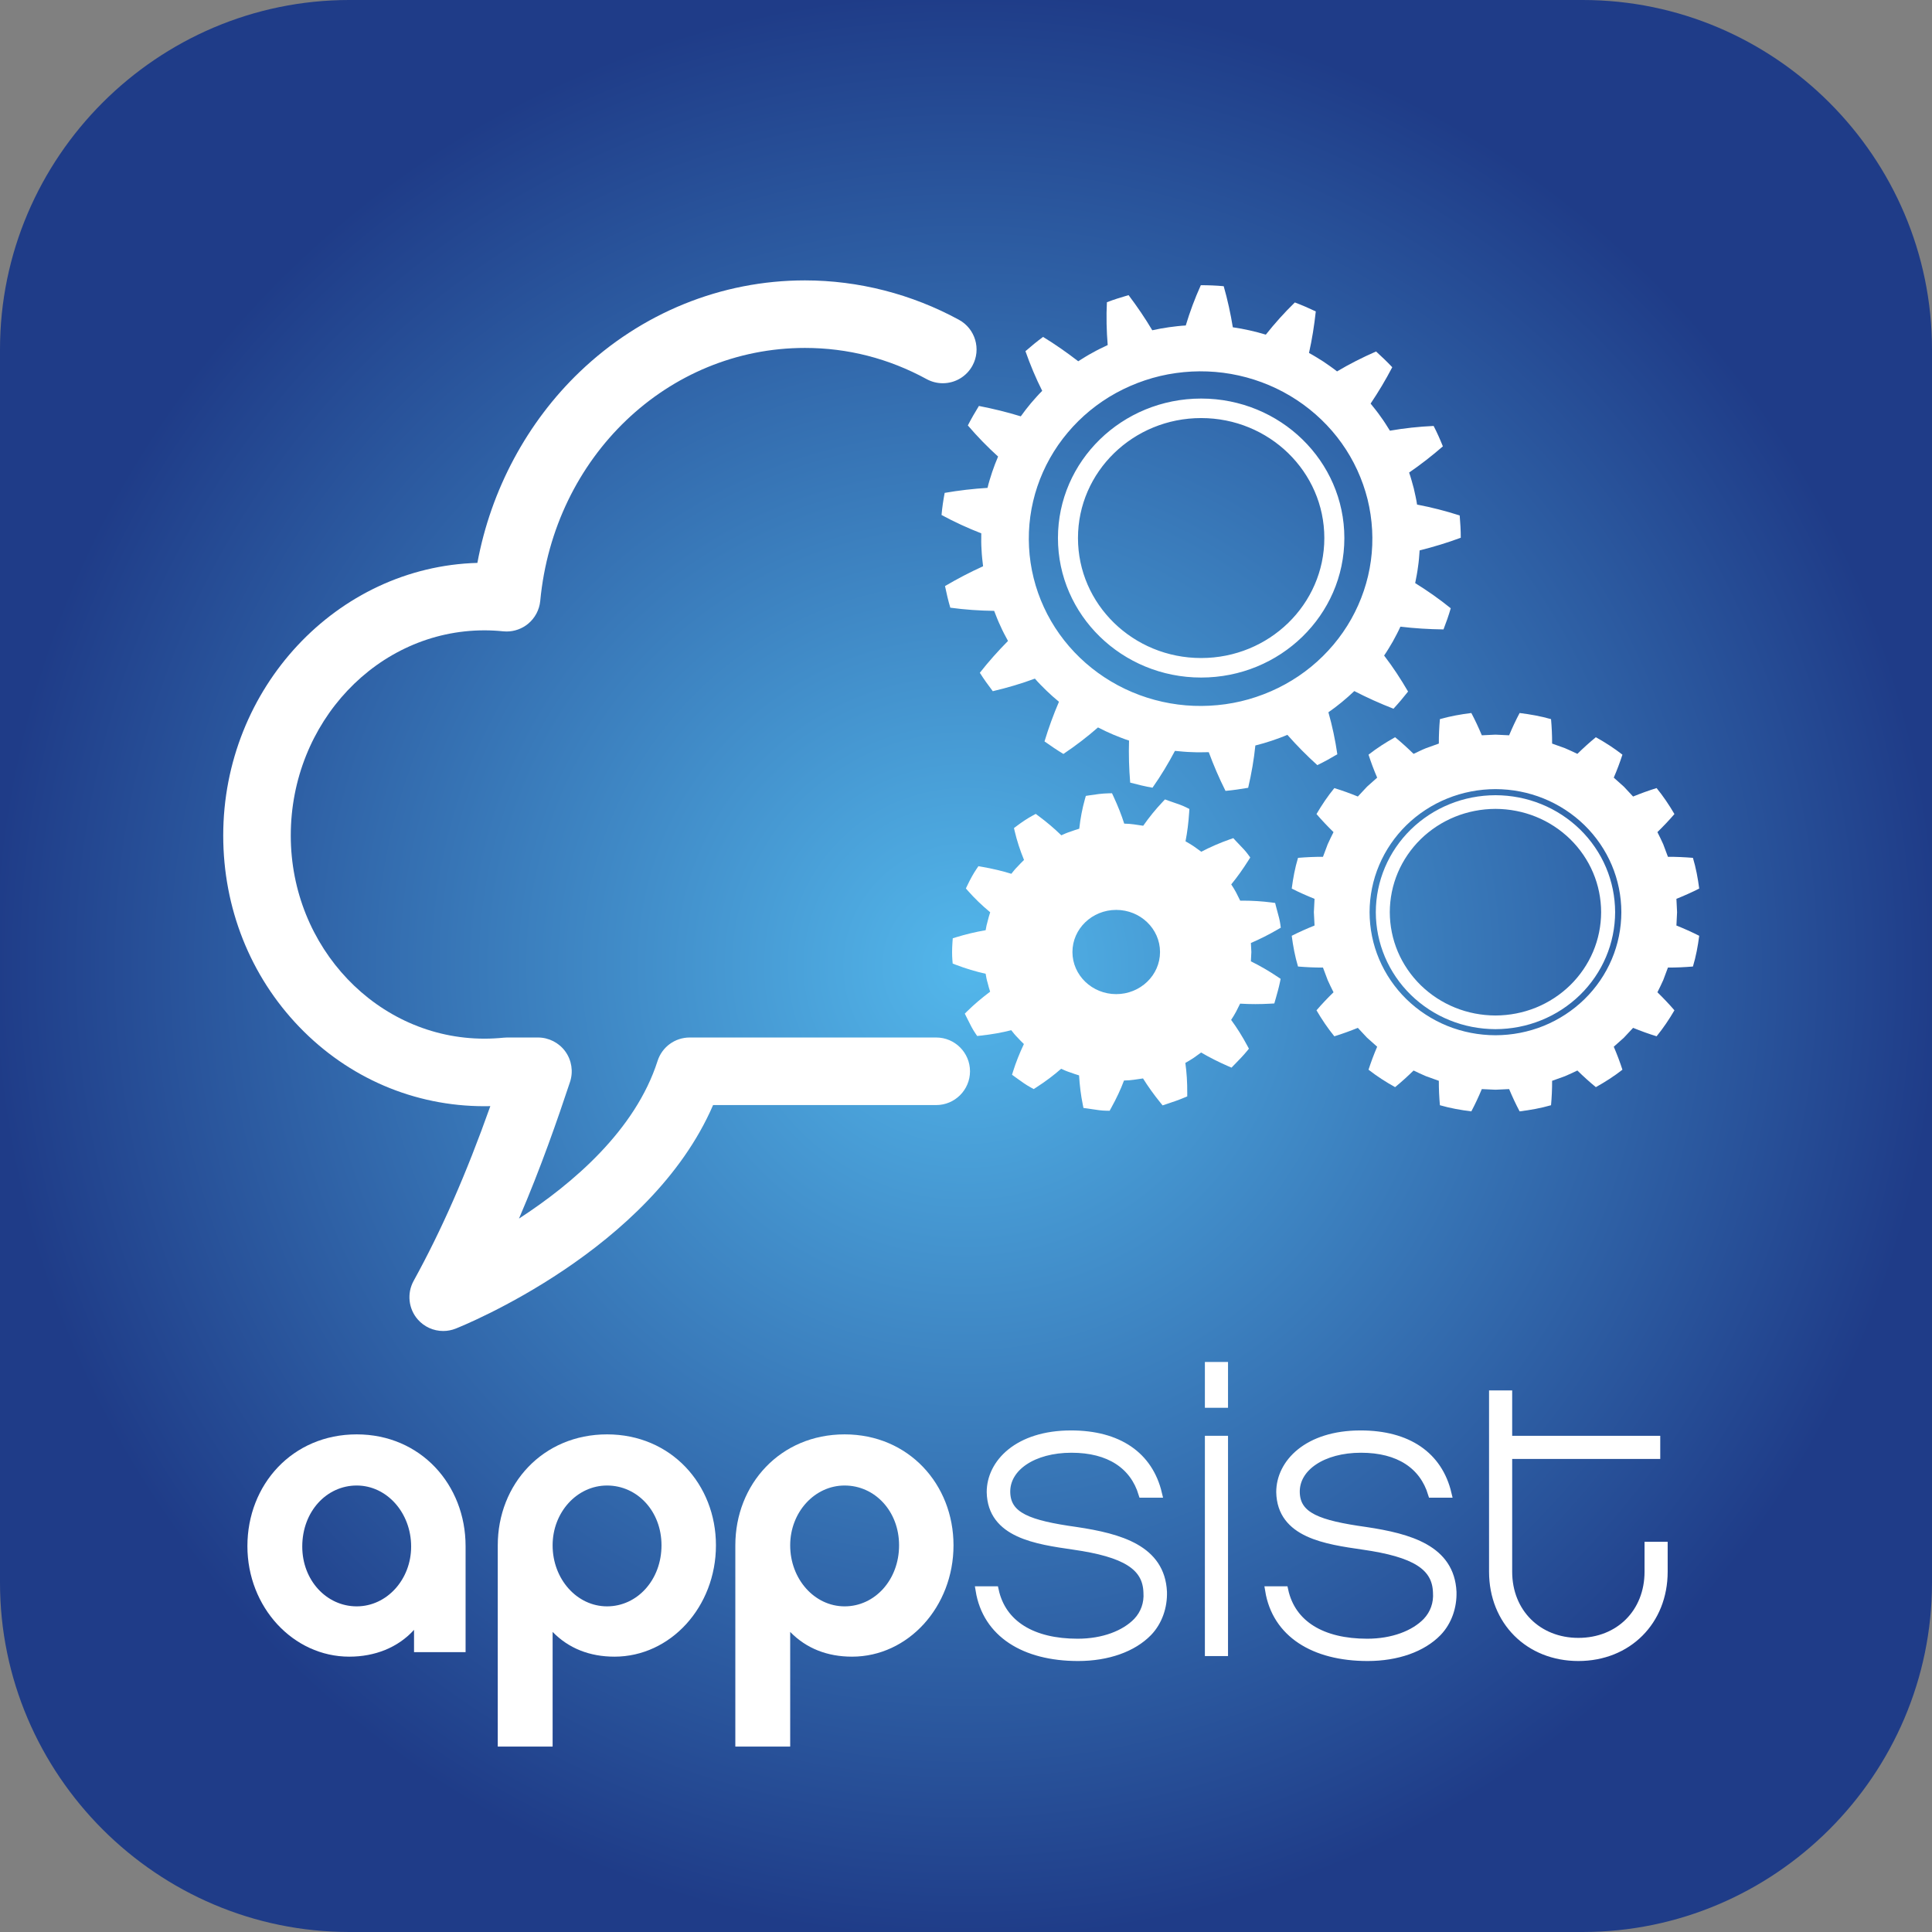 <?xml version="1.0" encoding="UTF-8" standalone="no"?>
<!-- Created with Inkscape (http://www.inkscape.org/) -->

<svg
   xmlns:dc="http://purl.org/dc/elements/1.1/"
   xmlns:cc="http://creativecommons.org/ns#"
   xmlns:rdf="http://www.w3.org/1999/02/22-rdf-syntax-ns#"
   xmlns:svg="http://www.w3.org/2000/svg"
   xmlns="http://www.w3.org/2000/svg"
   xmlns:sodipodi="http://sodipodi.sourceforge.net/DTD/sodipodi-0.dtd"
   xmlns:inkscape="http://www.inkscape.org/namespaces/inkscape"
   id="svg4000"
   version="1.1"
   inkscape:version="0.91 r13725"
   xml:space="preserve"
   width="293.951"
   height="293.951"
   viewBox="0 0 293.951 293.951"
   sodipodi:docname="appsist.svg"><rect x="0" y="0" width="293.951" height="293.951" fill="#808080" stroke="none"/><defs
     id="defs4004"><radialGradient
       fx="0"
       fy="0"
       cx="0"
       cy="0"
       r="1"
       gradientUnits="userSpaceOnUse"
       gradientTransform="matrix(117.58,0,0,-117.58,425.952,337.236)"
       spreadMethod="pad"
       id="radialGradient4022"><stop
         style="stop-opacity:1;stop-color:#53b7eb"
         offset="0"
         id="stop4024" /><stop
         style="stop-opacity:1;stop-color:#1f3c88"
         offset="1"
         id="stop4026" /></radialGradient><clipPath
       clipPathUnits="userSpaceOnUse"
       id="clipPath4034"><path
         d="m 350.89,454.817 c -23.385,0 -42.519,-19.134 -42.519,-42.52 l 0,0 0,-150.122 c 0,-23.386 19.134,-42.519 42.519,-42.519 l 0,0 150.122,0 c 23.386,0 42.52,19.133 42.52,42.519 l 0,0 0,150.122 c 0,23.386 -19.134,42.52 -42.52,42.52 l 0,0 -150.122,0 z"
         id="path4036"
         inkscape:connector-curvature="0" /></clipPath><clipPath
       clipPathUnits="userSpaceOnUse"
       id="clipPath4042"><path
         d="m 192.452,641.95 467,0 0,-303.01 -467,0 0,303.01 z"
         id="path4044"
         inkscape:connector-curvature="0" /></clipPath><clipPath
       clipPathUnits="userSpaceOnUse"
       id="clipPath4046"><path
         d="m 659.452,490.444 c 0,-83.676 -104.54,-151.504 -233.501,-151.504 -128.957,0 -233.499,67.828 -233.499,151.504 0,83.672 104.542,151.506 233.499,151.506 128.961,0 233.501,-67.834 233.501,-151.506"
         id="path4048"
         inkscape:connector-curvature="0" /></clipPath><radialGradient
       fx="0"
       fy="0"
       cx="0"
       cy="0"
       r="1"
       gradientUnits="userSpaceOnUse"
       gradientTransform="matrix(24.574,-123.032,231.563,19.471,420.68,384.505)"
       spreadMethod="pad"
       id="radialGradient4054"><stop
         style="stop-opacity:1;stop-color:#ffffff"
         offset="0"
         id="stop4056" /><stop
         style="stop-opacity:0;stop-color:#ffffff"
         offset="1"
         id="stop4058" /></radialGradient><mask
       maskUnits="userSpaceOnUse"
       x="0"
       y="0"
       width="1"
       height="1"
       id="mask4060"><g
         id="g4062"><g
           id="g4064"><g
             id="g4066"><g
               id="g4068"><path
                 d="m -32767,32767 65534,0 0,-65534 -65534,0 0,65534 z"
                 style="fill:url(#radialGradient4054);stroke:none"
                 id="path4070"
                 inkscape:connector-curvature="0" /></g></g></g></g></mask><radialGradient
       fx="0"
       fy="0"
       cx="0"
       cy="0"
       r="1"
       gradientUnits="userSpaceOnUse"
       gradientTransform="matrix(24.574,-123.032,231.563,19.471,420.68,384.505)"
       spreadMethod="pad"
       id="radialGradient4072"><stop
         style="stop-opacity:1;stop-color:#6ecfdb"
         offset="0"
         id="stop4074" /><stop
         style="stop-opacity:1;stop-color:#6ecfdb"
         offset="1"
         id="stop4076" /></radialGradient><clipPath
       clipPathUnits="userSpaceOnUse"
       id="clipPath4100"><path
         d="m 0,600.949 847.559,0 L 847.559,0 0,0 0,600.949 Z"
         id="path4102"
         inkscape:connector-curvature="0" /></clipPath></defs><sodipodi:namedview
     pagecolor="#ffffff"
     bordercolor="#666666"
     borderopacity="1"
     objecttolerance="10"
     gridtolerance="10"
     guidetolerance="10"
     inkscape:pageopacity="0"
     inkscape:pageshadow="2"
     inkscape:window-width="1600"
     inkscape:window-height="1137"
     id="namedview4002"
     showgrid="false"
     inkscape:zoom="1.0996284"
     inkscape:cx="144.26068"
     inkscape:cy="101.02311"
     inkscape:window-x="-9"
     inkscape:window-y="-9"
     inkscape:window-maximized="1"
     inkscape:current-layer="g4008"
     fit-margin-top="0"
     fit-margin-left="0"
     fit-margin-right="0"
     fit-margin-bottom="0" /><g
     id="g4008"
     inkscape:groupmode="layer"
     inkscape:label="appsist"
     transform="matrix(1.25,0,0,-1.25,-385.464,568.521)"><g
       id="g4010"><g
         id="g4012"><g
           id="g4018"><g
             id="g4020"><path
               d="m 350.89,454.817 c -23.385,0 -42.519,-19.134 -42.519,-42.52 l 0,0 0,-150.122 c 0,-23.386 19.134,-42.519 42.519,-42.519 l 0,0 150.122,0 c 23.386,0 42.52,19.133 42.52,42.519 l 0,0 0,150.122 c 0,23.386 -19.134,42.52 -42.52,42.52 l 0,0 -150.122,0 z"
               style="fill:url(#radialGradient4022);stroke:none"
               id="path4028"
               inkscape:connector-curvature="0" /></g></g></g></g><g
       id="g4030"><g
         id="g4032"
         clip-path="url(#clipPath4034)"><g
           id="g4038"><g
             id="g4040" /><g
             id="g4078"><g
               clip-path="url(#clipPath4042)"
               id="g4080"
               style="opacity:0.77"><g
                 id="g4082"><g
                   clip-path="url(#clipPath4046)"
                   id="g4084"><g
                     id="g4086"><g
                       id="g4088" /><g
                       mask="url(#mask4060)"
                       id="g4090"><g
                         id="g4092"><path
                           d="m 659.452,490.444 c 0,-83.676 -104.54,-151.504 -233.501,-151.504 -128.957,0 -233.499,67.828 -233.499,151.504 0,83.672 104.542,151.506 233.499,151.506 128.961,0 233.501,-67.834 233.501,-151.506"
                           style="fill:url(#radialGradient4072);stroke:none"
                           id="path4094"
                           inkscape:connector-curvature="0" /></g></g></g></g></g></g></g></g></g></g><g
       id="g4096"><g
         id="g4098"
         clip-path="url(#clipPath4100)"><g
           id="g4104"
           transform="translate(444.236,344.065)"><path
             d="m 0,0 c -2.938,0 -5.329,-2.299 -5.329,-5.126 0,-2.827 2.391,-5.126 5.329,-5.126 2.939,0 5.332,2.299 5.332,5.126 C 5.332,-2.299 2.939,0 0,0 m -1.212,-24.442 c -0.585,0.008 -1.15,0.096 -1.697,0.182 -0.202,0.031 -0.404,0.064 -0.606,0.09 l -0.473,0.063 -0.09,0.451 c -0.221,1.084 -0.369,2.264 -0.445,3.514 -0.364,0.104 -0.711,0.231 -1.052,0.352 -0.407,0.128 -0.775,0.29 -1.129,0.454 -0.896,-0.789 -1.878,-1.528 -2.995,-2.25 l -0.343,-0.222 -0.358,0.195 c -0.592,0.322 -1.123,0.709 -1.637,1.08 l -0.646,0.467 0.135,0.431 c 0.332,1.059 0.773,2.171 1.31,3.308 -0.272,0.254 -0.518,0.518 -0.76,0.778 -0.3,0.295 -0.546,0.604 -0.779,0.906 -1.166,-0.298 -2.393,-0.515 -3.739,-0.66 l -0.41,-0.044 -0.223,0.331 c -0.35,0.514 -0.619,1.057 -0.878,1.583 l -0.405,0.805 0.328,0.325 c 0.8,0.787 1.727,1.575 2.757,2.349 -0.12,0.354 -0.212,0.71 -0.3,1.056 -0.117,0.374 -0.187,0.753 -0.248,1.127 -1.208,0.265 -2.398,0.625 -3.625,1.091 l -0.386,0.147 -0.033,0.399 c -0.055,0.654 -0.051,1.344 0.011,2.242 l 0.032,0.437 0.431,0.133 c 1.168,0.359 2.369,0.643 3.574,0.85 0.059,0.368 0.13,0.742 0.247,1.118 0.089,0.345 0.182,0.706 0.305,1.066 -1.003,0.83 -1.903,1.697 -2.684,2.585 l -0.275,0.313 0.177,0.372 c 0.392,0.819 0.733,1.429 1.103,1.979 l 0.243,0.359 0.437,-0.076 c 1.254,-0.217 2.428,-0.496 3.574,-0.848 0.231,0.297 0.471,0.598 0.758,0.878 0.246,0.266 0.502,0.54 0.785,0.804 -0.483,1.173 -0.863,2.344 -1.132,3.486 l -0.092,0.398 0.333,0.25 c 0.681,0.513 1.313,0.926 1.93,1.264 l 0.387,0.211 0.352,-0.263 c 0.995,-0.738 1.902,-1.508 2.76,-2.344 0.347,0.161 0.707,0.319 1.096,0.44 l 0.035,0.013 c 0.341,0.122 0.689,0.246 1.052,0.35 0.142,1.267 0.373,2.475 0.689,3.594 l 0.113,0.4 0.425,0.066 c 0.816,0.125 1.552,0.232 2.317,0.246 l 0.442,0.01 0.182,-0.389 C 0.22,12.617 0.64,11.554 0.973,10.499 0.998,10.498 1.023,10.498 1.05,10.496 1.403,10.484 1.768,10.47 2.143,10.412 2.326,10.38 2.5,10.356 2.674,10.333 c 0.201,-0.026 0.405,-0.054 0.612,-0.09 0.724,1.034 1.51,2.002 2.343,2.882 l 0.307,0.324 0.426,-0.157 c 0.21,-0.077 0.423,-0.149 0.636,-0.222 0.501,-0.168 1.02,-0.343 1.52,-0.591 L 8.904,12.286 8.879,11.867 C 8.799,10.628 8.654,9.473 8.435,8.349 8.455,8.338 8.475,8.326 8.494,8.315 8.796,8.141 9.107,7.961 9.411,7.758 9.576,7.635 9.719,7.535 9.861,7.436 10.023,7.321 10.189,7.204 10.354,7.08 c 1.138,0.591 2.303,1.096 3.466,1.504 l 0.43,0.15 0.301,-0.329 c 0.148,-0.163 0.303,-0.321 0.457,-0.48 0.361,-0.372 0.734,-0.757 1.057,-1.203 L 16.314,6.379 16.088,6.021 C 15.415,4.953 14.729,3.993 13.999,3.104 14.012,3.086 14.023,3.066 14.035,3.049 14.223,2.758 14.414,2.46 14.583,2.137 14.664,1.967 14.742,1.819 14.818,1.67 14.91,1.492 15.004,1.311 15.092,1.123 c 0.099,0.002 0.197,0.003 0.297,0.003 1.195,0 2.373,-0.075 3.501,-0.221 l 0.454,-0.059 0.107,-0.428 c 0.053,-0.216 0.113,-0.429 0.172,-0.643 0.137,-0.489 0.278,-0.993 0.352,-1.523 l 0.056,-0.417 -0.374,-0.217 C 18.594,-3 17.498,-3.553 16.393,-4.028 l 0.056,-1.105 -0.057,-1.127 c 1.106,-0.544 2.202,-1.179 3.264,-1.893 l 0.355,-0.24 -0.083,-0.411 c -0.135,-0.66 -0.322,-1.311 -0.5,-1.941 l -0.184,-0.642 -0.478,-0.027 c -0.616,-0.034 -1.233,-0.053 -1.837,-0.053 l -10e-4,0 c -0.618,0 -1.239,0.02 -1.847,0.056 -0.085,-0.178 -0.173,-0.351 -0.261,-0.52 -0.076,-0.15 -0.154,-0.299 -0.226,-0.451 -0.178,-0.341 -0.371,-0.639 -0.556,-0.927 -0.017,-0.027 -0.034,-0.053 -0.051,-0.08 0.702,-0.951 1.349,-1.981 1.968,-3.137 l 0.197,-0.368 -0.267,-0.325 c -0.403,-0.491 -0.848,-0.948 -1.279,-1.39 l -0.573,-0.591 -0.437,0.19 c -1.133,0.493 -2.229,1.047 -3.262,1.65 -0.157,-0.119 -0.314,-0.228 -0.469,-0.337 -0.144,-0.102 -0.287,-0.202 -0.427,-0.307 -0.329,-0.221 -0.639,-0.4 -0.94,-0.573 -0.027,-0.017 -0.056,-0.032 -0.084,-0.048 0.164,-1.162 0.24,-2.362 0.232,-3.656 L 8.645,-22.698 8.248,-22.865 C 7.619,-23.133 6.971,-23.35 6.342,-23.561 l -0.696,-0.234 -0.294,0.363 c -0.766,0.942 -1.467,1.923 -2.09,2.918 -0.201,-0.033 -0.399,-0.06 -0.593,-0.086 -0.173,-0.023 -0.346,-0.046 -0.517,-0.075 -0.388,-0.061 -0.757,-0.075 -1.114,-0.087 -0.03,-0.002 -0.059,-0.003 -0.09,-0.004 -0.396,-1.064 -0.897,-2.135 -1.559,-3.334 l -0.192,-0.348 -0.409,0.006 z"
             style="fill:#ffffff;fill-opacity:1;fill-rule:nonzero;stroke:none"
             id="path4106"
             inkscape:connector-curvature="0" /></g><g
           id="g4108"
           transform="translate(502.28,338.976)"><path
             d="m 0,0 c -0.64,-1.514 -1.595,-2.909 -2.788,-4.079 -1.197,-1.167 -2.623,-2.1 -4.174,-2.727 -1.552,-0.63 -3.221,-0.951 -4.921,-0.958 -1.699,0.007 -3.368,0.328 -4.918,0.958 -1.551,0.627 -2.981,1.56 -4.177,2.727 -1.193,1.17 -2.146,2.565 -2.789,4.079 -0.642,1.518 -0.972,3.15 -0.978,4.811 0.006,1.663 0.336,3.293 0.978,4.809 0.643,1.516 1.596,2.912 2.789,4.081 1.196,1.167 2.626,2.101 4.177,2.727 1.55,0.628 3.219,0.95 4.918,0.957 1.7,-0.007 3.369,-0.329 4.921,-0.957 1.551,-0.626 2.977,-1.56 4.174,-2.727 C -1.595,12.532 -0.64,11.136 0,9.62 0.644,8.104 0.974,6.474 0.979,4.811 0.974,3.15 0.644,1.518 0,0 m 1.573,10.257 c -0.726,1.719 -1.807,3.3 -3.156,4.621 -1.354,1.319 -2.969,2.377 -4.729,3.086 -1.757,0.714 -3.652,1.079 -5.571,1.085 -1.917,-0.006 -3.813,-0.371 -5.571,-1.085 -1.758,-0.709 -3.375,-1.767 -4.727,-3.086 -1.349,-1.321 -2.429,-2.902 -3.156,-4.621 -0.728,-1.718 -1.105,-3.57 -1.109,-5.446 0.004,-1.874 0.381,-3.728 1.109,-5.446 0.727,-1.718 1.807,-3.3 3.156,-4.621 1.352,-1.319 2.969,-2.377 4.727,-3.085 1.758,-0.716 3.654,-1.08 5.571,-1.086 1.919,0.006 3.814,0.37 5.571,1.086 1.76,0.708 3.375,1.766 4.729,3.085 1.349,1.321 2.43,2.903 3.156,4.621 0.729,1.718 1.104,3.572 1.11,5.446 -0.006,1.876 -0.381,3.728 -1.11,5.446 M 2.274,-0.92 C 1.509,-2.729 0.372,-4.392 -1.048,-5.78 -2.47,-7.169 -4.171,-8.279 -6.02,-9.029 c -1.85,-0.748 -3.846,-1.135 -5.863,-1.14 -2.015,0.005 -4.011,0.392 -5.862,1.14 -1.85,0.75 -3.549,1.86 -4.973,3.249 -1.419,1.388 -2.554,3.051 -3.32,4.86 -0.77,1.808 -1.161,3.761 -1.168,5.731 0.007,1.97 0.398,3.922 1.168,5.729 0.766,1.811 1.901,3.473 3.32,4.863 1.424,1.388 3.123,2.498 4.973,3.246 1.851,0.75 3.847,1.137 5.862,1.142 2.017,-0.005 4.013,-0.392 5.863,-1.142 1.849,-0.748 3.55,-1.858 4.972,-3.246 1.42,-1.39 2.557,-3.052 3.322,-4.863 C 3.04,8.733 3.436,6.781 3.44,4.811 3.436,2.841 3.04,0.888 2.274,-0.92 m 7.948,5.731 -0.08,1.624 c 0.939,0.378 1.884,0.796 2.775,1.251 -0.164,1.26 -0.396,2.512 -0.764,3.738 -1.015,0.083 -2.011,0.132 -3.043,0.127 l -0.572,1.53 c -0.213,0.502 -0.471,0.983 -0.708,1.475 0.714,0.701 1.428,1.446 2.071,2.199 -0.644,1.106 -1.36,2.168 -2.17,3.162 C 6.767,19.618 5.816,19.275 4.869,18.888 L 3.746,20.09 2.517,21.187 c 0.398,0.923 0.748,1.856 1.054,2.797 -1.017,0.793 -2.104,1.491 -3.235,2.122 -0.771,-0.629 -1.534,-1.326 -2.25,-2.025 -0.503,0.232 -0.996,0.484 -1.509,0.691 l -1.566,0.561 c 0.006,1.008 -0.043,1.982 -0.129,2.976 -1.254,0.358 -2.533,0.584 -3.824,0.745 -0.466,-0.871 -0.893,-1.793 -1.278,-2.713 l -1.663,0.079 -1.661,-0.079 c -0.387,0.92 -0.814,1.842 -1.277,2.713 -1.293,-0.161 -2.573,-0.387 -3.825,-0.745 -0.087,-0.994 -0.134,-1.968 -0.13,-2.976 l -1.565,-0.561 c -0.515,-0.207 -1.008,-0.459 -1.51,-0.691 -0.716,0.699 -1.478,1.396 -2.249,2.025 -1.131,-0.631 -2.219,-1.329 -3.234,-2.122 0.306,-0.941 0.653,-1.874 1.052,-2.797 l -1.231,-1.097 -1.121,-1.202 c -0.945,0.387 -1.899,0.73 -2.861,1.027 -0.813,-0.992 -1.526,-2.054 -2.172,-3.16 0.646,-0.755 1.355,-1.498 2.072,-2.199 -0.238,-0.492 -0.494,-0.973 -0.709,-1.475 l -0.574,-1.53 c -1.029,0.005 -2.023,-0.044 -3.039,-0.127 -0.368,-1.226 -0.601,-2.478 -0.764,-3.738 0.889,-0.455 1.836,-0.873 2.776,-1.251 l -0.082,-1.624 0.082,-1.623 c -0.94,-0.378 -1.887,-0.797 -2.776,-1.25 0.163,-1.264 0.396,-2.513 0.764,-3.74 1.016,-0.084 2.01,-0.133 3.039,-0.127 l 0.574,-1.53 c 0.215,-0.502 0.471,-0.983 0.709,-1.477 -0.717,-0.699 -1.426,-1.443 -2.072,-2.196 0.646,-1.105 1.359,-2.169 2.172,-3.164 0.962,0.299 1.916,0.643 2.861,1.029 l 1.121,-1.201 1.231,-1.096 c -0.399,-0.924 -0.746,-1.857 -1.052,-2.797 1.015,-0.796 2.103,-1.492 3.234,-2.122 0.771,0.628 1.533,1.324 2.249,2.024 0.502,-0.233 0.995,-0.482 1.51,-0.692 l 1.565,-0.562 c -0.004,-1.007 0.043,-1.979 0.13,-2.971 1.252,-0.362 2.532,-0.588 3.825,-0.749 0.465,0.872 0.891,1.794 1.277,2.713 l 1.661,-0.078 1.663,0.078 c 0.385,-0.919 0.812,-1.841 1.278,-2.713 1.293,0.161 2.572,0.387 3.824,0.749 0.086,0.992 0.135,1.964 0.129,2.971 l 1.566,0.562 c 0.513,0.21 1.008,0.459 1.509,0.692 0.718,-0.7 1.479,-1.396 2.25,-2.024 1.131,0.63 2.218,1.326 3.235,2.122 -0.306,0.94 -0.656,1.873 -1.054,2.797 l 1.229,1.096 1.124,1.201 c 0.946,-0.386 1.897,-0.73 2.861,-1.027 0.81,0.993 1.526,2.057 2.17,3.162 -0.643,0.753 -1.357,1.497 -2.071,2.196 0.237,0.494 0.495,0.975 0.708,1.477 l 0.572,1.53 c 1.032,-0.006 2.028,0.043 3.043,0.127 0.368,1.227 0.601,2.476 0.764,3.74 -0.891,0.453 -1.836,0.872 -2.775,1.25 l 0.08,1.623 z"
             style="fill:#ffffff;fill-opacity:1;fill-rule:nonzero;stroke:none"
             id="path4110"
             inkscape:connector-curvature="0" /></g><g
           id="g4112"
           transform="translate(444.236,333.17)"><path
             d="m 0,0 c -3.312,0 -5.997,2.581 -5.997,5.769 0,3.186 2.685,5.768 5.997,5.768 3.314,0 6,-2.582 6,-5.768 C 6,2.581 3.314,0 0,0 m 15.781,5.762 -0.08,1.516 c 1.221,0.501 2.424,1.095 3.61,1.785 -0.098,0.712 -0.336,1.4 -0.51,2.1 -1.397,0.181 -2.809,0.24 -4.155,0.204 -0.178,0.475 -0.441,0.917 -0.66,1.375 -0.237,0.452 -0.535,0.872 -0.8,1.307 0.852,1.003 1.613,2.059 2.332,3.2 -0.43,0.591 -0.975,1.085 -1.469,1.626 -1.319,-0.463 -2.599,-1.042 -3.772,-1.676 -0.391,0.338 -0.834,0.616 -1.248,0.926 -0.431,0.289 -0.894,0.534 -1.34,0.804 0.27,1.259 0.438,2.541 0.523,3.872 -0.667,0.33 -1.39,0.529 -2.089,0.785 -0.947,-1 -1.8,-2.086 -2.532,-3.172 -0.509,0.133 -1.037,0.17 -1.554,0.257 -0.52,0.082 -1.049,0.066 -1.572,0.105 -0.373,1.269 -0.842,2.448 -1.408,3.665 -0.747,-0.013 -1.485,-0.124 -2.223,-0.238 -0.363,-1.285 -0.594,-2.637 -0.716,-3.936 -0.514,-0.108 -1.009,-0.288 -1.5,-0.464 -0.502,-0.155 -0.97,-0.391 -1.444,-0.61 -0.94,0.95 -1.944,1.814 -3.026,2.618 -0.65,-0.356 -1.26,-0.768 -1.849,-1.21 0.305,-1.3 0.751,-2.592 1.275,-3.8 -0.403,-0.329 -0.754,-0.706 -1.103,-1.083 -0.37,-0.361 -0.67,-0.78 -0.987,-1.183 -1.291,0.423 -2.59,0.737 -3.94,0.971 -0.407,-0.604 -0.743,-1.244 -1.058,-1.899 0.895,-1.016 1.918,-1.964 2.963,-2.8 -0.201,-0.47 -0.326,-0.96 -0.453,-1.452 -0.151,-0.486 -0.219,-0.989 -0.297,-1.489 -1.344,-0.206 -2.666,-0.508 -3.961,-0.905 -0.049,-0.717 -0.071,-1.433 -0.011,-2.149 1.302,-0.497 2.614,-0.884 3.972,-1.155 0.078,-0.5 0.146,-1.003 0.297,-1.489 0.127,-0.491 0.252,-0.981 0.453,-1.45 -1.058,-0.771 -2.133,-1.65 -3.074,-2.577 0.327,-0.645 0.625,-1.308 1.035,-1.91 1.406,0.151 2.74,0.387 4.074,0.758 0.317,-0.403 0.617,-0.821 0.987,-1.183 0.349,-0.376 0.701,-0.755 1.103,-1.081 -0.568,-1.157 -1.094,-2.411 -1.482,-3.652 0.597,-0.429 1.183,-0.876 1.836,-1.232 1.171,0.759 2.242,1.565 3.246,2.489 0.474,-0.219 0.942,-0.453 1.444,-0.607 0.491,-0.179 0.986,-0.359 1.5,-0.466 0.058,-1.275 0.202,-2.623 0.459,-3.896 0.739,-0.099 1.476,-0.255 2.222,-0.267 0.668,1.213 1.222,2.385 1.666,3.653 0.523,0.037 1.052,0.024 1.572,0.105 0.517,0.088 1.045,0.125 1.554,0.257 0.667,-1.108 1.43,-2.195 2.287,-3.25 0.704,0.237 1.416,0.467 2.101,0.757 0.007,1.373 -0.083,2.689 -0.29,3.98 0.446,0.268 0.909,0.514 1.34,0.802 0.414,0.31 0.857,0.587 1.248,0.926 1.125,-0.681 2.327,-1.301 3.595,-1.853 0.507,0.524 1.027,1.043 1.489,1.603 -0.654,1.222 -1.363,2.345 -2.175,3.399 0.265,0.437 0.563,0.856 0.8,1.307 0.219,0.46 0.482,0.903 0.66,1.377 1.328,-0.1 2.691,-0.113 4.081,-0.034 0.197,0.693 0.402,1.388 0.544,2.092 -1.167,0.786 -2.359,1.464 -3.57,2.031 l 0.08,1.516 z"
             style="fill:#ffffff;fill-opacity:1;fill-rule:nonzero;stroke:none"
             id="path4114"
             inkscape:connector-curvature="0" /></g><g
           id="g4116"
           transform="translate(362.317,292.809)"><path
             d="m 0,0 c -1.181,0 -2.305,0.508 -3.085,1.393 -1.143,1.296 -1.351,3.185 -0.518,4.701 3.42,6.215 6.398,12.997 9.34,21.276 -0.24,-0.006 -0.479,-0.009 -0.717,-0.009 -8.537,0 -16.54,3.428 -22.537,9.651 -5.97,6.2 -9.258,14.473 -9.258,23.296 0,17.941 13.826,32.706 30.936,33.185 1.638,8.879 6.048,17.119 12.459,23.256 7.498,7.177 17.233,11.13 27.41,11.13 6.508,0 12.99,-1.66 18.749,-4.798 1.99,-1.086 2.727,-3.587 1.641,-5.578 -0.72,-1.323 -2.105,-2.143 -3.612,-2.143 -0.683,0 -1.362,0.173 -1.966,0.502 -4.618,2.518 -9.602,3.796 -14.812,3.796 -16.712,0 -30.563,-13.238 -32.218,-30.79 -0.103,-1.084 -0.644,-2.101 -1.484,-2.791 -0.733,-0.602 -1.66,-0.934 -2.609,-0.934 -0.139,0 -0.278,0.007 -0.417,0.021 -0.773,0.079 -1.54,0.119 -2.282,0.119 -12.998,0 -23.573,-11.204 -23.573,-24.975 0,-13.634 10.575,-24.725 23.573,-24.725 0.772,0 1.559,0.041 2.339,0.119 0.139,0.015 0.279,0.022 0.418,0.022 l 3.757,0 c 1.317,0 2.563,-0.637 3.334,-1.704 0.77,-1.067 0.983,-2.451 0.569,-3.701 -1.513,-4.558 -3.55,-10.444 -6.213,-16.636 6.566,4.262 14.177,10.771 16.867,19.183 0.547,1.709 2.121,2.858 3.915,2.858 l 30.004,0 c 2.268,0 4.112,-1.844 4.112,-4.111 0,-2.267 -1.844,-4.112 -4.112,-4.112 l -27.16,0 C 25.233,9.852 2.484,0.674 1.513,0.289 1.029,0.098 0.52,0 0,0"
             style="fill:#ffffff;fill-opacity:1;fill-rule:nonzero;stroke:none"
             id="path4118"
             inkscape:connector-curvature="0" /></g><g
           id="g4120"
           transform="translate(362.317,293.488)"><path
             d="M 0,0 C -0.966,0 -1.911,0.406 -2.576,1.162 -3.533,2.248 -3.706,3.818 -3.008,5.086 1.239,12.804 4.291,20.5 6.71,27.408 6.144,27.375 5.58,27.359 5.02,27.359 c -8.35,0 -16.18,3.354 -22.047,9.446 -5.848,6.071 -9.069,14.177 -9.069,22.823 0,17.83 13.803,32.354 30.827,32.517 1.536,8.98 5.854,17.207 12.358,23.432 7.372,7.057 16.94,10.943 26.941,10.943 6.394,0 12.765,-1.63 18.424,-4.715 1.664,-0.908 2.277,-2.992 1.371,-4.657 -0.908,-1.665 -2.993,-2.276 -4.657,-1.37 -4.72,2.574 -9.814,3.879 -15.138,3.879 -17.065,0 -31.206,-13.502 -32.895,-31.406 C 11.05,87.341 10.604,86.502 9.897,85.922 9.19,85.34 8.279,85.067 7.371,85.16 6.575,85.241 5.785,85.282 5.02,85.282 c -13.373,0 -24.252,-11.509 -24.252,-25.654 0,-14.008 10.879,-25.404 24.252,-25.404 0.795,0 1.605,0.042 2.408,0.123 0.116,0.013 0.233,0.019 0.349,0.019 l 3.757,0 c 1.102,0 2.138,-0.53 2.783,-1.423 0.645,-0.894 0.822,-2.044 0.475,-3.09 -1.87,-5.637 -4.11,-11.98 -7.078,-18.599 6.996,4.244 16.008,11.295 19.023,20.725 0.455,1.422 1.777,2.387 3.269,2.387 l 30.004,0 c 1.897,0 3.432,-1.536 3.432,-3.433 0,-1.894 -1.535,-3.432 -3.432,-3.432 l -27.611,0 C 25.078,9.845 2.271,0.639 1.262,0.24 0.852,0.078 0.424,0 0,0"
             style="fill:#ffffff;fill-opacity:1;fill-rule:nonzero;stroke:none"
             id="path4122"
             inkscape:connector-curvature="0" /></g><g
           id="g4124"
           transform="translate(454.574,374.722)"><path
             d="m 0,0 c -8.281,0 -14.993,6.538 -14.993,14.604 0,8.067 6.712,14.604 14.993,14.604 8.281,0 14.993,-6.537 14.993,-14.604 C 14.993,6.538 8.281,0 0,0 m 0,31.583 c -9.627,0 -17.431,-7.602 -17.431,-16.979 0,-9.376 7.804,-16.979 17.431,-16.979 9.628,0 17.431,7.603 17.431,16.979 0,9.377 -7.803,16.979 -17.431,16.979 M 20.66,11.846 C 20.322,9.362 19.504,6.938 18.263,4.733 17.023,2.529 15.357,0.554 13.387,-1.06 11.418,-2.675 9.145,-3.921 6.705,-4.735 4.262,-5.561 1.656,-5.913 -0.906,-5.818 c -2.57,0.097 -5.119,0.665 -7.484,1.665 -2.368,0.997 -4.544,2.433 -6.376,4.198 -1.834,1.762 -3.323,3.851 -4.375,6.139 -1.056,2.281 -1.677,4.786 -1.807,7.286 -0.138,2.502 0.206,5.023 1.01,7.409 0.802,2.384 2.063,4.629 3.703,6.568 1.633,1.945 3.635,3.584 5.874,4.815 2.237,1.224 4.718,2.068 7.281,2.423 2.553,0.361 5.158,0.264 7.667,-0.297 2.509,-0.557 4.917,-1.573 7.054,-2.983 2.138,-1.408 4.004,-3.201 5.468,-5.258 1.467,-2.058 2.531,-4.376 3.147,-6.829 0.601,-2.452 0.744,-4.991 0.404,-7.472 m 5.736,-0.745 c 0.104,0.662 0.149,1.332 0.196,1.998 1.672,0.42 3.368,0.931 5.008,1.541 0.004,0.906 -0.054,1.81 -0.131,2.714 -1.729,0.551 -3.44,0.995 -5.187,1.321 -0.094,0.664 -0.257,1.314 -0.399,1.97 -0.182,0.644 -0.342,1.295 -0.569,1.93 1.424,0.981 2.79,2.043 4.109,3.19 -0.337,0.842 -0.706,1.675 -1.126,2.483 -1.8,-0.079 -3.59,-0.278 -5.322,-0.577 -0.356,0.573 -0.709,1.148 -1.112,1.691 -0.383,0.557 -0.812,1.081 -1.236,1.608 0.943,1.405 1.836,2.891 2.635,4.425 -0.628,0.667 -1.293,1.3 -1.971,1.918 -1.666,-0.732 -3.233,-1.521 -4.75,-2.426 -0.533,0.424 -1.098,0.805 -1.658,1.192 -0.578,0.363 -1.154,0.729 -1.756,1.053 0.375,1.666 0.639,3.332 0.826,5.056 -0.834,0.396 -1.682,0.768 -2.549,1.092 -1.273,-1.238 -2.459,-2.565 -3.533,-3.918 -0.657,0.196 -1.318,0.376 -1.99,0.522 -0.67,0.15 -1.344,0.277 -2.026,0.373 -0.271,1.668 -0.638,3.348 -1.109,5 -0.925,0.09 -1.857,0.119 -2.786,0.123 -0.728,-1.611 -1.337,-3.248 -1.833,-4.904 -0.688,-0.036 -1.368,-0.123 -2.051,-0.213 -0.679,-0.099 -1.354,-0.218 -2.025,-0.369 -0.877,1.479 -1.832,2.876 -2.885,4.277 -0.888,-0.258 -1.774,-0.531 -2.638,-0.865 -0.087,-1.744 -0.044,-3.514 0.097,-5.211 -0.617,-0.297 -1.238,-0.583 -1.83,-0.924 -0.606,-0.317 -1.18,-0.69 -1.758,-1.049 -1.348,1.041 -2.791,2.055 -4.279,2.963 -0.741,-0.545 -1.451,-1.133 -2.145,-1.736 0.59,-1.678 1.258,-3.276 2.041,-4.829 -0.484,-0.476 -0.924,-0.991 -1.369,-1.499 -0.43,-0.523 -0.851,-1.052 -1.24,-1.604 -1.67,0.515 -3.345,0.922 -5.096,1.265 -0.477,-0.775 -0.934,-1.561 -1.347,-2.371 1.156,-1.353 2.39,-2.619 3.681,-3.788 -0.264,-0.618 -0.504,-1.245 -0.719,-1.88 -0.205,-0.64 -0.416,-1.278 -0.566,-1.933 -1.738,-0.106 -3.478,-0.309 -5.216,-0.609 -0.171,-0.89 -0.303,-1.789 -0.382,-2.692 1.573,-0.853 3.203,-1.598 4.838,-2.234 -0.008,-0.668 -0.016,-1.339 0.033,-2.008 0.028,-0.668 0.106,-1.334 0.186,-1.998 -1.572,-0.713 -3.113,-1.516 -4.635,-2.411 0.185,-0.886 0.387,-1.767 0.645,-2.632 1.782,-0.242 3.584,-0.365 5.338,-0.386 0.24,-0.627 0.482,-1.253 0.773,-1.86 0.268,-0.617 0.592,-1.208 0.912,-1.801 -1.196,-1.211 -2.363,-2.516 -3.429,-3.875 0.486,-0.771 1.022,-1.514 1.576,-2.242 1.764,0.414 3.467,0.918 5.127,1.532 0.439,-0.515 0.924,-0.989 1.408,-1.466 0.488,-0.47 0.994,-0.922 1.521,-1.353 -0.673,-1.565 -1.251,-3.159 -1.76,-4.824 0.749,-0.536 1.511,-1.051 2.301,-1.527 1.493,1.005 2.893,2.072 4.21,3.228 0.606,-0.32 1.229,-0.602 1.857,-0.875 0.635,-0.256 1.269,-0.518 1.922,-0.725 -0.053,-1.7 -0.004,-3.397 0.14,-5.117 0.895,-0.242 1.799,-0.46 2.715,-0.619 1.018,1.443 1.932,2.965 2.732,4.482 0.683,-0.062 1.368,-0.138 2.055,-0.151 0.687,-0.039 1.375,-0.017 2.061,-0.007 0.582,-1.576 1.265,-3.175 2.039,-4.712 0.926,0.083 1.844,0.22 2.758,0.376 0.402,1.734 0.701,3.427 0.875,5.151 0.667,0.162 1.324,0.359 1.975,0.574 0.648,0.222 1.296,0.449 1.923,0.722 1.133,-1.283 2.352,-2.522 3.643,-3.687 0.835,0.396 1.643,0.849 2.436,1.322 -0.251,1.742 -0.614,3.447 -1.085,5.11 0.56,0.386 1.101,0.802 1.626,1.232 0.529,0.429 1.032,0.885 1.526,1.35 1.532,-0.793 3.121,-1.508 4.768,-2.149 0.621,0.672 1.213,1.371 1.776,2.091 -0.899,1.544 -1.85,2.993 -2.915,4.381 0.383,0.555 0.723,1.137 1.065,1.719 0.318,0.592 0.644,1.183 0.917,1.797 1.735,-0.208 3.468,-0.313 5.245,-0.335 0.328,0.845 0.633,1.702 0.882,2.575 -1.377,1.118 -2.855,2.148 -4.328,3.063 0.13,0.656 0.263,1.315 0.344,1.981"
             style="fill:#ffffff;fill-opacity:1;fill-rule:nonzero;stroke:none"
             id="path4126"
             inkscape:connector-curvature="0" /></g><g
           id="g4128"
           transform="translate(351.789,274.002)"><path
             d="m 0,0 c -3.665,0 -6.627,-3.162 -6.627,-7.43 0,-4.115 2.962,-7.279 6.627,-7.279 3.665,0 6.626,3.264 6.626,7.279 C 6.626,-3.313 3.665,0 0,0 m 13.253,-20.281 -6.275,0 0,2.711 c -1.958,-2.159 -4.77,-3.262 -7.882,-3.262 -6.827,0 -12.4,6.023 -12.4,13.453 0,7.481 5.472,13.604 13.304,13.604 7.781,0 13.253,-6.123 13.253,-13.604 l 0,-12.902 z"
             style="fill:#ffffff;fill-opacity:1;fill-rule:nonzero;stroke:none"
             id="path4130"
             inkscape:connector-curvature="0" /></g><g
           id="g4132"
           transform="translate(382.262,274.002)"><path
             d="m 0,0 c -3.665,0 -6.627,-3.262 -6.627,-7.279 0,-4.116 2.962,-7.43 6.627,-7.43 3.665,0 6.626,3.213 6.626,7.43 C 6.626,-3.111 3.665,0 0,0 m 0.903,-20.832 c -3.012,0 -5.572,1.004 -7.53,3.012 l 0,-13.957 -6.677,0 0,24.498 c 0,7.429 5.472,13.504 13.304,13.504 7.781,0 13.253,-6.075 13.253,-13.504 0,-7.479 -5.522,-13.553 -12.35,-13.553"
             style="fill:#ffffff;fill-opacity:1;fill-rule:nonzero;stroke:none"
             id="path4134"
             inkscape:connector-curvature="0" /></g><g
           id="g4136"
           transform="translate(411.178,274.002)"><path
             d="m 0,0 c -3.665,0 -6.626,-3.262 -6.626,-7.279 0,-4.116 2.961,-7.43 6.626,-7.43 3.665,0 6.627,3.213 6.627,7.43 C 6.627,-3.111 3.665,0 0,0 m 0.904,-20.832 c -3.012,0 -5.572,1.004 -7.53,3.012 l 0,-13.957 -6.677,0 0,24.498 c 0,7.429 5.472,13.504 13.303,13.504 7.781,0 13.253,-6.075 13.253,-13.504 0,-7.479 -5.521,-13.553 -12.349,-13.553"
             style="fill:#ffffff;fill-opacity:1;fill-rule:nonzero;stroke:none"
             id="path4138"
             inkscape:connector-curvature="0" /></g><g
           id="g4140"
           transform="translate(448.127,256.131)"><path
             d="m 0,0 c -1.857,-1.908 -4.92,-3.012 -8.533,-3.012 -6.528,0 -11.145,2.862 -11.998,8.133 l 1.857,0 c 0.903,-4.168 4.618,-6.377 10.09,-6.377 3.113,0 5.723,1.004 7.229,2.561 C -0.451,2.26 0,3.514 -0.1,4.869 c -0.1,3.162 -2.661,4.77 -8.986,5.674 -4.468,0.652 -9.99,1.404 -10.09,6.525 0,3.514 3.313,7.028 9.789,7.028 5.723,0 9.489,-2.559 10.592,-7.229 l -1.907,0 c -1.054,3.465 -4.017,5.473 -8.635,5.473 -4.669,0 -7.981,-2.26 -7.932,-5.272 0.05,-2.961 2.761,-3.916 8.484,-4.718 C -3.413,11.547 1.557,10.141 1.808,4.92 1.857,3.113 1.256,1.305 0,0"
             style="fill:#ffffff;fill-opacity:1;fill-rule:nonzero;stroke:none"
             id="path4142"
             inkscape:connector-curvature="0" /></g><g
           id="g4144"
           transform="translate(448.127,256.131)"><path
             d="m 0,0 c -1.857,-1.908 -4.92,-3.012 -8.533,-3.012 -6.528,0 -11.145,2.862 -11.998,8.133 l 1.857,0 c 0.903,-4.168 4.618,-6.377 10.09,-6.377 3.113,0 5.723,1.004 7.229,2.561 C -0.451,2.26 0,3.514 -0.1,4.869 c -0.1,3.162 -2.661,4.77 -8.986,5.674 -4.468,0.652 -9.99,1.404 -10.09,6.525 0,3.514 3.313,7.028 9.789,7.028 5.723,0 9.489,-2.559 10.592,-7.229 l -1.907,0 c -1.054,3.465 -4.017,5.473 -8.635,5.473 -4.669,0 -7.981,-2.26 -7.932,-5.272 0.05,-2.961 2.761,-3.916 8.484,-4.718 C -3.413,11.547 1.557,10.141 1.808,4.92 1.857,3.113 1.256,1.305 0,0 Z"
             style="fill:none;stroke:#ffffff;stroke-width:0.958;stroke-linecap:butt;stroke-linejoin:miter;stroke-miterlimit:4;stroke-dasharray:none;stroke-opacity:1"
             id="path4146"
             inkscape:connector-curvature="0" /></g><path
           d="m 457.365,253.721 -1.857,0 0,25.854 1.857,0 0,-25.854 z m 0,30.222 -1.857,0 0,4.617 1.857,0 0,-4.617 z"
           style="fill:#ffffff;fill-opacity:1;fill-rule:nonzero;stroke:#ffffff;stroke-width:0.958;stroke-linecap:butt;stroke-linejoin:miter;stroke-miterlimit:4;stroke-dasharray:none;stroke-opacity:1"
           id="path4148"
           inkscape:connector-curvature="0" /><g
           id="g4150"
           transform="translate(483.369,256.131)"><path
             d="m 0,0 c -1.857,-1.908 -4.92,-3.012 -8.534,-3.012 -6.527,0 -11.145,2.862 -11.998,8.133 l 1.857,0 c 0.904,-4.168 4.618,-6.377 10.091,-6.377 3.112,0 5.723,1.004 7.229,2.561 C -0.451,2.26 0,3.514 -0.1,4.869 c -0.101,3.162 -2.662,4.77 -8.986,5.674 -4.469,0.652 -9.99,1.404 -10.091,6.525 0,3.514 3.314,7.028 9.789,7.028 5.724,0 9.489,-2.559 10.593,-7.229 l -1.908,0 c -1.054,3.465 -4.016,5.473 -8.635,5.473 -4.668,0 -7.981,-2.26 -7.932,-5.272 0.051,-2.961 2.762,-3.916 8.485,-4.718 C -3.414,11.547 1.557,10.141 1.807,4.92 1.857,3.113 1.255,1.305 0,0"
             style="fill:#ffffff;fill-opacity:1;fill-rule:nonzero;stroke:none"
             id="path4152"
             inkscape:connector-curvature="0" /></g><g
           id="g4154"
           transform="translate(483.369,256.131)"><path
             d="m 0,0 c -1.857,-1.908 -4.92,-3.012 -8.534,-3.012 -6.527,0 -11.145,2.862 -11.998,8.133 l 1.857,0 c 0.904,-4.168 4.618,-6.377 10.091,-6.377 3.112,0 5.723,1.004 7.229,2.561 C -0.451,2.26 0,3.514 -0.1,4.869 c -0.101,3.162 -2.662,4.77 -8.986,5.674 -4.469,0.652 -9.99,1.404 -10.091,6.525 0,3.514 3.314,7.028 9.789,7.028 5.724,0 9.489,-2.559 10.593,-7.229 l -1.908,0 c -1.054,3.465 -4.016,5.473 -8.635,5.473 -4.668,0 -7.981,-2.26 -7.932,-5.272 0.051,-2.961 2.762,-3.916 8.485,-4.718 C -3.414,11.547 1.557,10.141 1.807,4.92 1.857,3.113 1.255,1.305 0,0 Z"
             style="fill:none;stroke:#ffffff;stroke-width:0.958;stroke-linecap:butt;stroke-linejoin:miter;stroke-miterlimit:4;stroke-dasharray:none;stroke-opacity:1"
             id="path4156"
             inkscape:connector-curvature="0" /></g><g
           id="g4158"
           transform="translate(510.879,263.51)"><path
             d="m 0,0 c 0,-6.023 -4.368,-10.391 -10.392,-10.391 -6.023,0 -10.391,4.368 -10.391,10.391 l 0,21.588 1.857,0 0,-5.524 18.023,0 0,-1.857 -18.023,0 0,-14.207 c 0,-4.969 3.614,-8.533 8.534,-8.533 4.97,0 8.535,3.564 8.535,8.533 l 0,3.164 L 0,3.164 0,0 Z"
             style="fill:#ffffff;fill-opacity:1;fill-rule:nonzero;stroke:none"
             id="path4160"
             inkscape:connector-curvature="0" /></g><g
           id="g4162"
           transform="translate(510.879,263.51)"><path
             d="m 0,0 c 0,-6.023 -4.368,-10.391 -10.392,-10.391 -6.023,0 -10.391,4.368 -10.391,10.391 l 0,21.588 1.857,0 0,-5.524 18.023,0 0,-1.857 -18.023,0 0,-14.207 c 0,-4.969 3.614,-8.533 8.534,-8.533 4.97,0 8.535,3.564 8.535,8.533 l 0,3.164 L 0,3.164 0,0 Z"
             style="fill:none;stroke:#ffffff;stroke-width:0.958;stroke-linecap:butt;stroke-linejoin:miter;stroke-miterlimit:4;stroke-dasharray:none;stroke-opacity:1"
             id="path4164"
             inkscape:connector-curvature="0" /></g></g></g></g></svg>